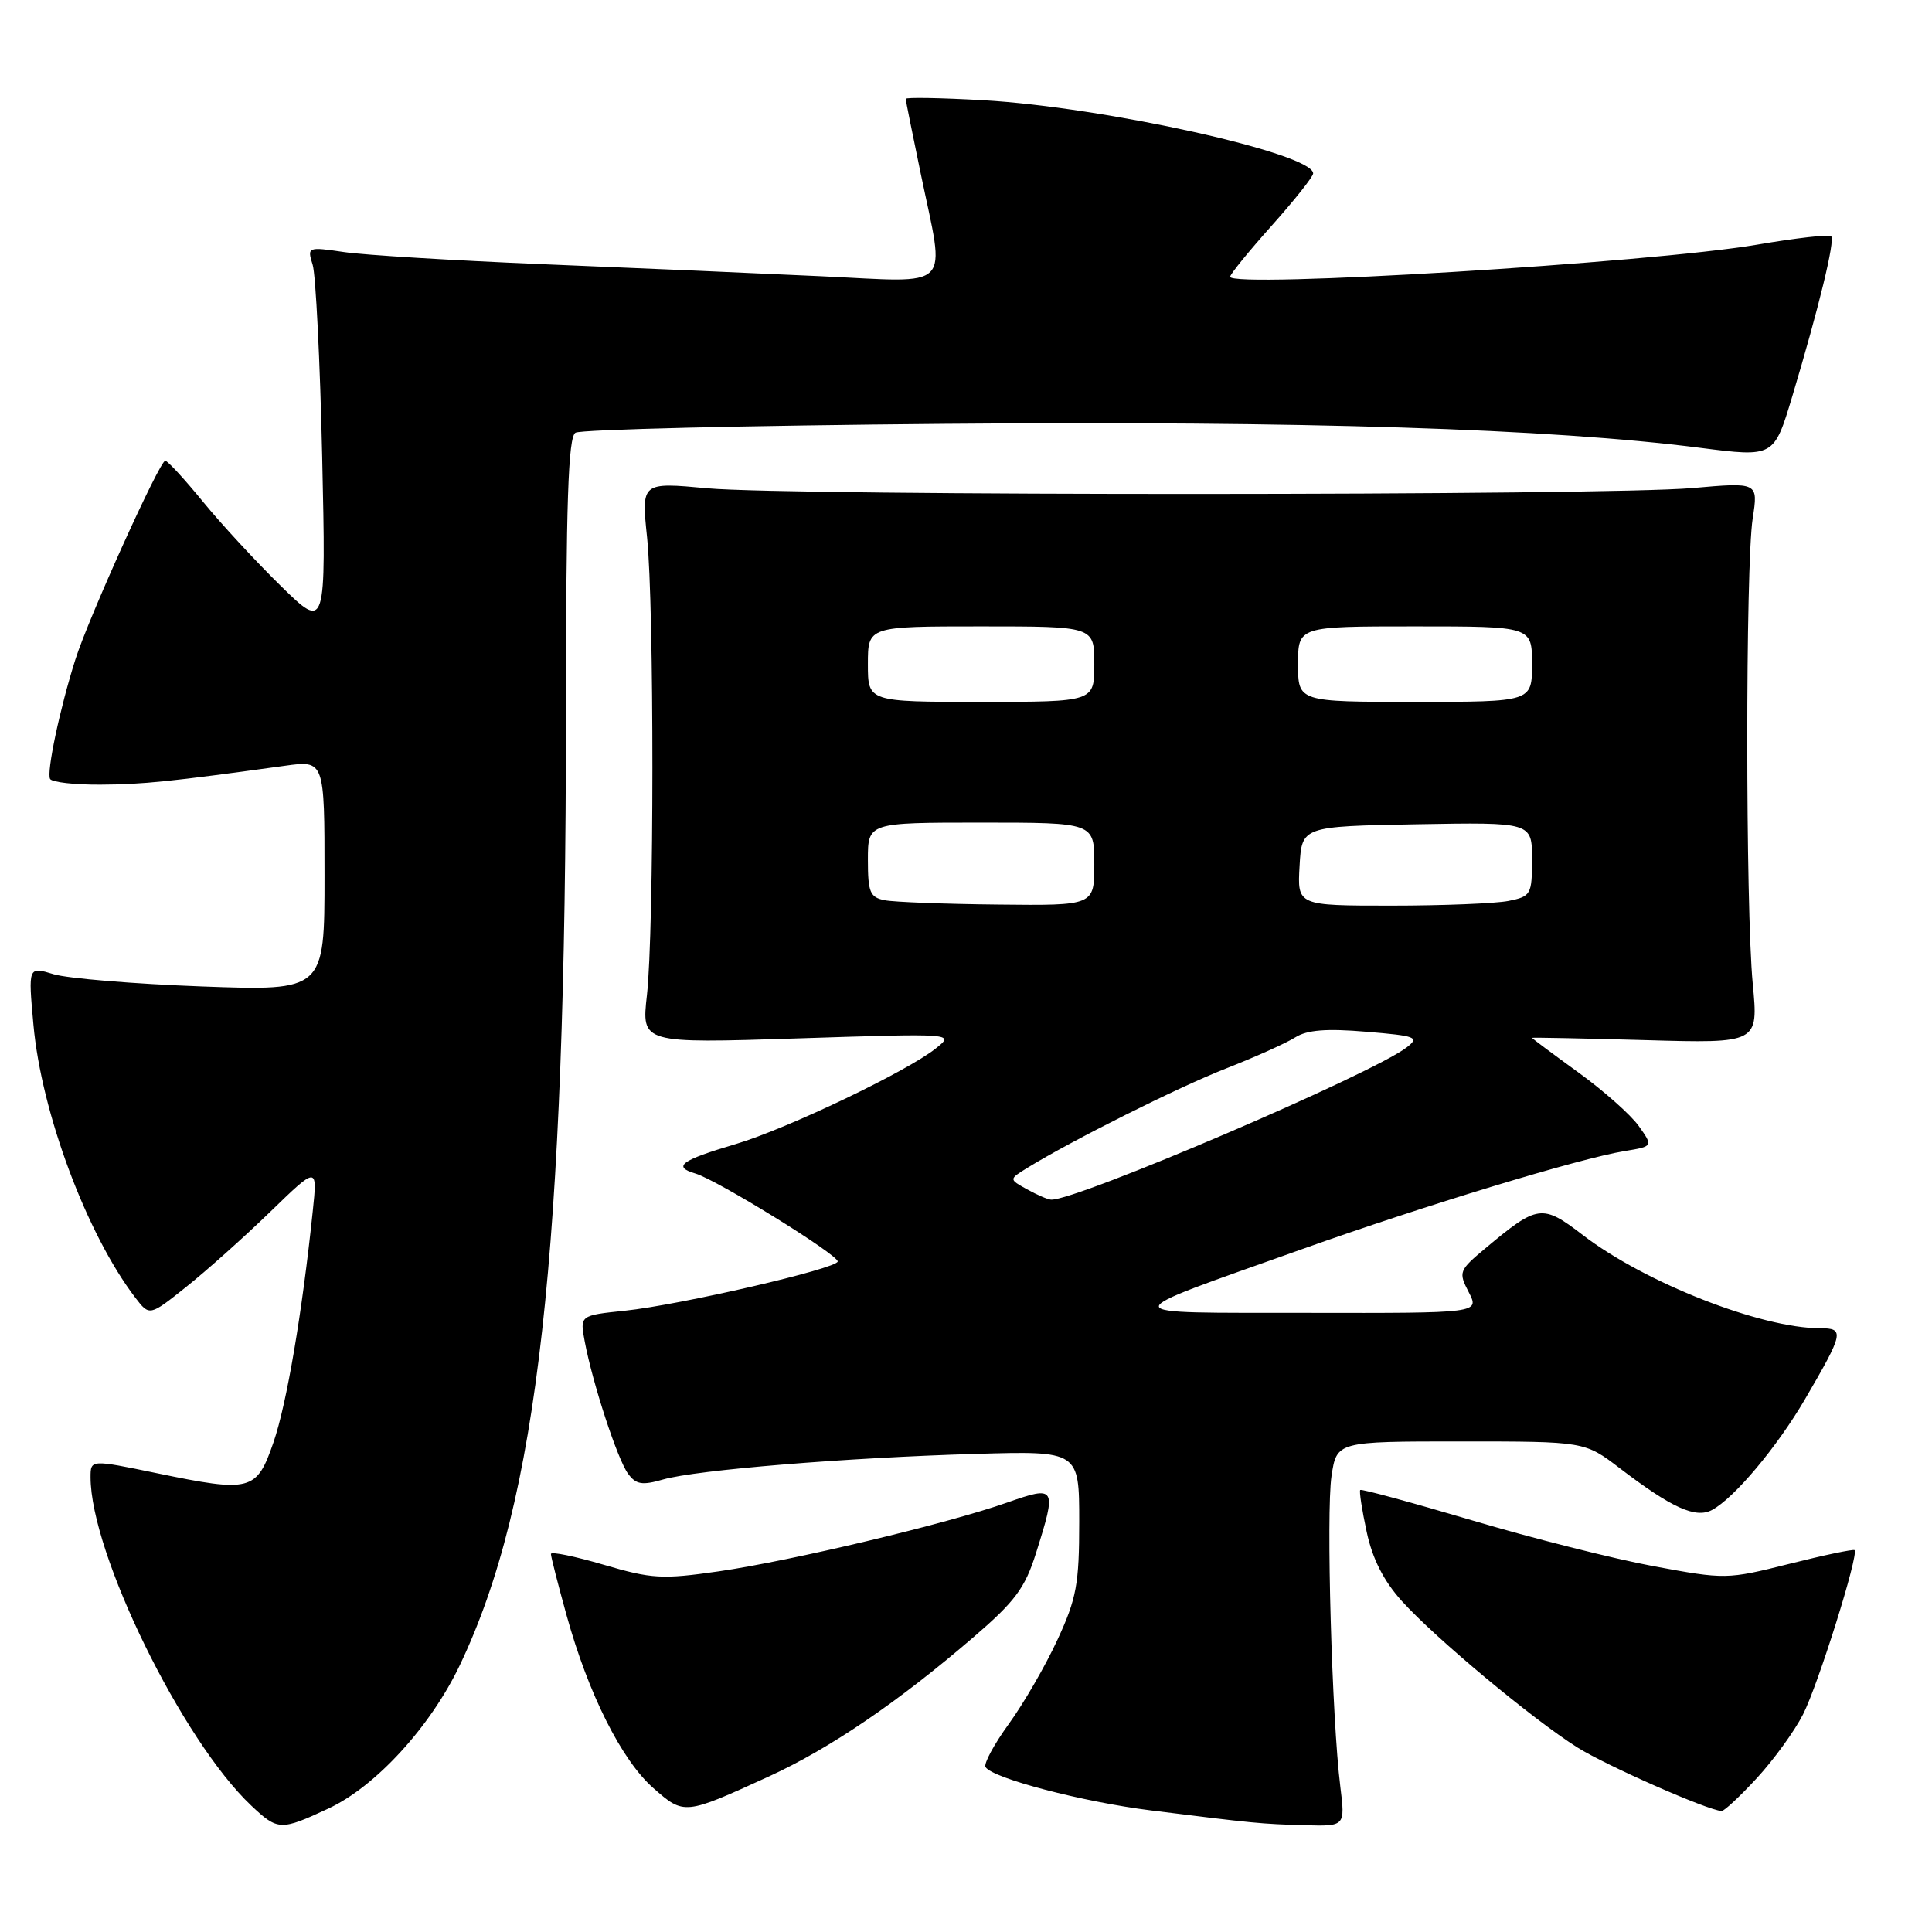 <?xml version="1.0" encoding="UTF-8" standalone="no"?>
<!DOCTYPE svg PUBLIC "-//W3C//DTD SVG 1.1//EN" "http://www.w3.org/Graphics/SVG/1.1/DTD/svg11.dtd" >
<svg xmlns="http://www.w3.org/2000/svg" xmlns:xlink="http://www.w3.org/1999/xlink" version="1.1" viewBox="0 0 256 256">
 <g >
 <path fill="currentColor"
d=" M 43.52 239.64 C 49.78 236.73 57.03 228.81 60.93 220.64 C 71.29 198.93 74.97 166.00 74.99 94.81 C 75.00 66.55 75.29 57.94 76.25 57.34 C 76.94 56.91 98.93 56.38 125.12 56.16 C 172.76 55.76 205.47 56.80 225.28 59.34 C 235.06 60.59 235.06 60.59 237.48 52.54 C 241.01 40.77 243.18 31.85 242.64 31.30 C 242.38 31.04 237.96 31.54 232.82 32.42 C 218.65 34.83 163.00 38.22 163.00 36.67 C 163.00 36.34 165.47 33.30 168.50 29.91 C 171.53 26.52 174.00 23.40 174.00 22.98 C 174.00 20.33 146.33 14.19 130.29 13.28 C 124.63 12.96 120.01 12.88 120.01 13.10 C 120.02 13.32 120.91 17.77 122.00 23.00 C 125.27 38.74 126.55 37.43 108.75 36.60 C 100.36 36.21 83.83 35.49 72.00 35.01 C 60.17 34.52 48.29 33.80 45.59 33.40 C 40.75 32.69 40.69 32.72 41.43 35.09 C 41.84 36.42 42.41 47.85 42.69 60.50 C 43.20 83.50 43.20 83.50 37.23 77.66 C 33.95 74.45 29.29 69.41 26.88 66.46 C 24.47 63.51 22.23 61.08 21.90 61.05 C 21.18 60.99 11.73 81.87 9.99 87.38 C 7.93 93.86 6.13 102.40 6.64 103.22 C 6.90 103.65 9.90 103.99 13.31 103.97 C 18.98 103.94 22.55 103.57 37.75 101.47 C 43.00 100.74 43.00 100.74 43.00 116.02 C 43.00 131.30 43.00 131.30 26.75 130.71 C 17.81 130.38 8.98 129.65 7.11 129.09 C 3.73 128.06 3.73 128.06 4.43 135.78 C 5.48 147.43 11.50 163.54 17.93 171.95 C 19.81 174.40 19.81 174.40 24.65 170.54 C 27.32 168.42 32.33 163.94 35.79 160.59 C 42.07 154.50 42.07 154.50 41.44 160.50 C 40.03 174.02 37.99 186.03 36.24 191.11 C 34.00 197.59 33.27 197.79 20.75 195.20 C 12.00 193.39 12.00 193.39 12.00 195.75 C 12.00 205.82 24.14 230.62 33.29 239.25 C 36.82 242.58 37.19 242.59 43.52 239.64 Z  M 177.60 236.75 C 176.48 227.80 175.71 200.45 176.43 195.60 C 177.12 191.00 177.12 191.00 193.55 191.00 C 209.98 191.00 209.98 191.00 214.62 194.54 C 221.52 199.81 224.68 201.24 226.85 200.08 C 229.79 198.51 235.47 191.74 239.18 185.39 C 244.31 176.60 244.44 176.00 241.18 176.00 C 233.33 176.00 217.95 169.96 209.72 163.64 C 204.35 159.52 203.76 159.60 196.84 165.39 C 193.31 168.34 193.23 168.55 194.62 171.23 C 196.05 174.00 196.05 174.00 173.28 173.96 C 147.08 173.92 147.14 174.56 172.50 165.53 C 188.75 159.74 209.23 153.51 215.28 152.52 C 219.06 151.90 219.06 151.90 217.14 149.20 C 216.08 147.71 212.47 144.51 209.11 142.08 C 205.75 139.64 203.00 137.60 203.00 137.52 C 203.00 137.45 209.75 137.59 218.00 137.82 C 233.00 138.25 233.00 138.25 232.25 130.37 C 231.28 120.22 231.28 74.96 232.24 68.70 C 232.98 63.90 232.98 63.90 224.24 64.67 C 212.60 65.69 104.88 65.72 93.74 64.70 C 84.98 63.89 84.98 63.89 85.74 71.20 C 86.69 80.36 86.68 123.34 85.72 131.88 C 85.00 138.26 85.00 138.26 105.75 137.59 C 126.50 136.92 126.50 136.92 124.00 138.92 C 120.21 141.96 104.27 149.58 97.50 151.59 C 90.21 153.75 89.07 154.59 92.15 155.50 C 95.06 156.37 111.00 166.22 111.00 167.15 C 111.00 168.08 90.10 172.92 82.77 173.68 C 76.83 174.30 76.83 174.30 77.48 177.76 C 78.52 183.29 81.82 193.38 83.22 195.27 C 84.27 196.71 85.09 196.84 87.86 196.04 C 92.28 194.77 112.07 193.15 129.25 192.65 C 143.00 192.25 143.00 192.25 143.00 201.65 C 143.00 209.89 142.65 211.81 140.12 217.27 C 138.54 220.70 135.64 225.72 133.67 228.43 C 131.71 231.14 130.32 233.71 130.59 234.15 C 131.51 235.63 143.45 238.76 152.50 239.89 C 166.18 241.60 167.10 241.69 172.88 241.85 C 178.25 242.00 178.25 242.00 177.60 236.75 Z  M 101.84 235.41 C 109.96 231.69 118.97 225.56 128.96 216.96 C 134.49 212.21 135.82 210.43 137.27 205.81 C 140.05 197.00 139.94 196.82 133.44 199.10 C 125.47 201.91 104.89 206.81 95.25 208.21 C 87.74 209.29 86.36 209.21 80.00 207.34 C 76.15 206.21 73.00 205.56 73.00 205.91 C 73.00 206.26 73.93 209.91 75.07 214.02 C 77.96 224.46 82.37 233.24 86.58 236.94 C 90.65 240.51 90.69 240.51 101.84 235.41 Z  M 232.80 235.60 C 235.03 233.18 237.78 229.39 238.91 227.17 C 240.90 223.28 246.32 205.99 245.74 205.40 C 245.58 205.25 241.69 206.06 237.09 207.22 C 228.84 209.29 228.60 209.29 219.11 207.53 C 213.83 206.55 202.98 203.81 195.01 201.44 C 187.04 199.08 180.39 197.27 180.24 197.43 C 180.08 197.58 180.47 200.08 181.09 202.97 C 181.86 206.57 183.34 209.47 185.76 212.16 C 190.21 217.08 203.05 227.79 209.00 231.54 C 212.85 233.96 226.23 239.86 228.12 239.97 C 228.47 239.98 230.57 238.02 232.80 235.60 Z  M 136.09 157.59 C 133.68 156.26 133.68 156.26 136.09 154.77 C 142.03 151.11 156.11 144.06 162.50 141.56 C 166.35 140.05 170.46 138.20 171.64 137.45 C 173.19 136.47 175.76 136.26 181.04 136.71 C 187.66 137.26 188.13 137.44 186.40 138.78 C 181.84 142.31 142.60 159.11 139.28 158.96 C 138.85 158.95 137.42 158.33 136.09 157.59 Z  M 117.25 119.29 C 115.28 118.91 115.00 118.25 115.00 113.93 C 115.00 109.00 115.00 109.00 130.00 109.00 C 145.00 109.00 145.00 109.00 145.00 114.50 C 145.00 120.00 145.00 120.00 132.25 119.86 C 125.24 119.79 118.49 119.53 117.25 119.29 Z  M 172.20 114.75 C 172.50 109.50 172.50 109.50 187.75 109.22 C 203.00 108.95 203.00 108.95 203.00 113.85 C 203.00 118.54 202.86 118.78 199.88 119.38 C 198.16 119.72 191.16 120.00 184.32 120.00 C 171.90 120.00 171.90 120.00 172.20 114.75 Z  M 115.00 88.00 C 115.00 83.00 115.00 83.00 130.00 83.00 C 145.00 83.00 145.00 83.00 145.00 88.00 C 145.00 93.00 145.00 93.00 130.00 93.00 C 115.00 93.00 115.00 93.00 115.00 88.00 Z  M 172.00 88.00 C 172.00 83.00 172.00 83.00 187.50 83.00 C 203.00 83.00 203.00 83.00 203.00 88.00 C 203.00 93.00 203.00 93.00 187.50 93.00 C 172.00 93.00 172.00 93.00 172.00 88.00 Z "/>
</g>
</svg>